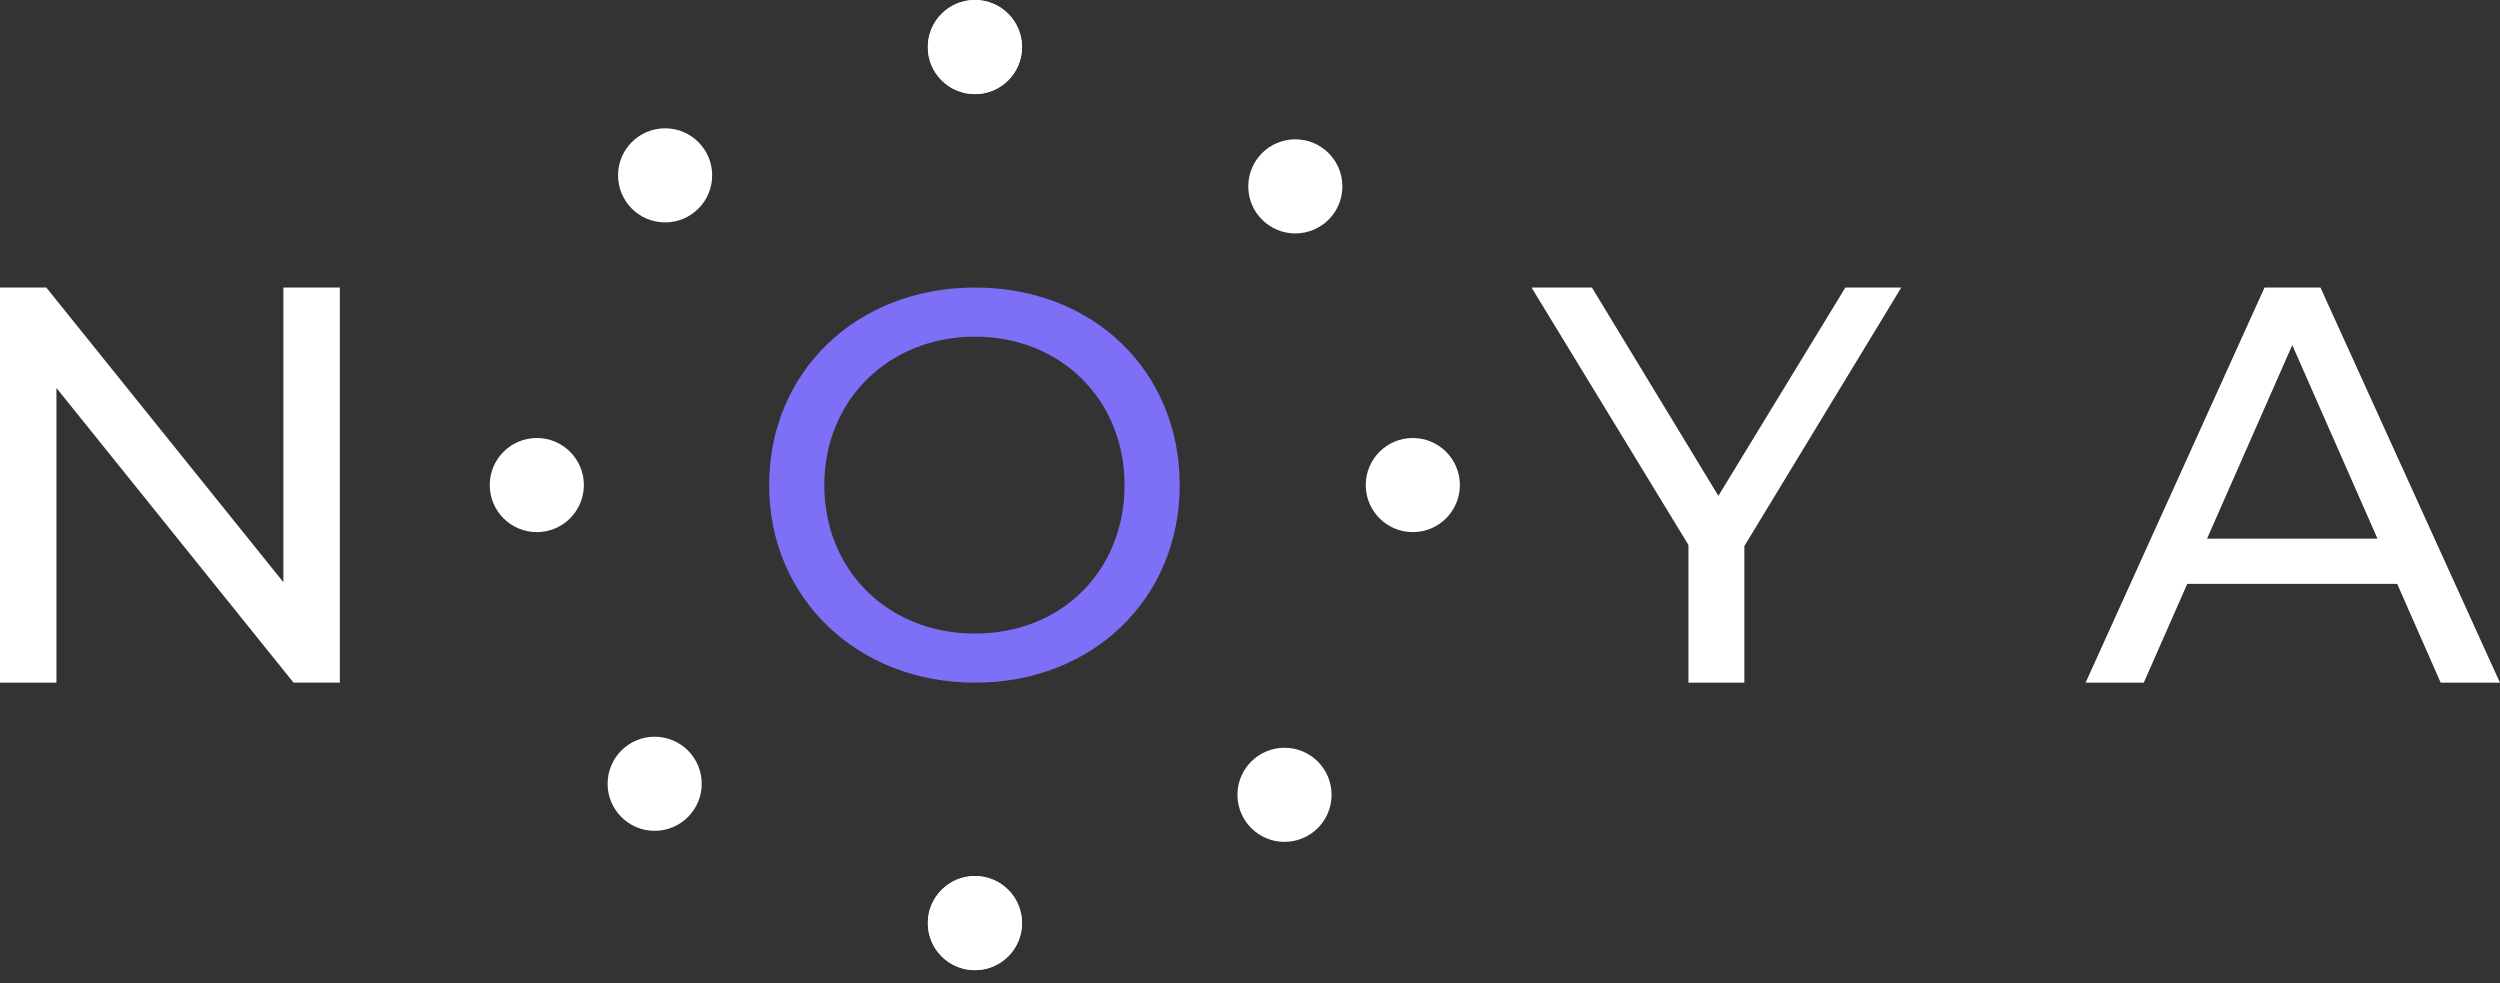 <svg width="150" height="59" viewBox="0 0 150 59" fill="none" xmlns="http://www.w3.org/2000/svg">
<rect x="0" y="0" width="150" height="59" fill="#333333" stroke="none"/>
<g clip-path="url(#clip0_2469_22513)">
<path d="M32.209 31.927C33.768 31.927 35.032 30.663 35.032 29.104C35.032 27.544 33.768 26.28 32.209 26.28C30.649 26.28 29.385 27.544 29.385 29.104C29.385 30.663 30.649 31.927 32.209 31.927Z" fill="white"/>
<path d="M84.769 31.927C86.328 31.927 87.592 30.663 87.592 29.104C87.592 27.544 86.328 26.28 84.769 26.28C83.209 26.28 81.945 27.544 81.945 29.104C81.945 30.663 83.209 31.927 84.769 31.927Z" fill="white"/>
<path d="M39.907 13.345C41.466 13.345 42.73 12.081 42.73 10.521C42.73 8.962 41.466 7.698 39.907 7.698C38.347 7.698 37.083 8.962 37.083 10.521C37.083 12.081 38.347 13.345 39.907 13.345Z" fill="white"/>
<path d="M77.071 50.512C78.63 50.512 79.894 49.248 79.894 47.688C79.894 46.129 78.63 44.865 77.071 44.865C75.511 44.865 74.247 46.129 74.247 47.688C74.247 49.248 75.511 50.512 77.071 50.512Z" fill="white"/>
<path d="M58.489 5.647C60.048 5.647 61.312 4.383 61.312 2.823C61.312 1.264 60.048 0 58.489 0C56.929 0 55.665 1.264 55.665 2.823C55.665 4.383 56.929 5.647 58.489 5.647Z" fill="white"/>
<path d="M58.489 58.209C60.048 58.209 61.312 56.945 61.312 55.386C61.312 53.827 60.048 52.562 58.489 52.562C56.929 52.562 55.665 53.827 55.665 55.386C55.665 56.945 56.929 58.209 58.489 58.209Z" fill="white"/>
<path d="M58.501 5.647C60.06 5.647 61.325 4.383 61.325 2.823C61.325 1.264 60.06 0 58.501 0C56.942 0 55.678 1.264 55.678 2.823C55.678 4.383 56.942 5.647 58.501 5.647Z" fill="white"/>
<path d="M58.501 58.209C60.06 58.209 61.325 56.945 61.325 55.386C61.325 53.827 60.06 52.562 58.501 52.562C56.942 52.562 55.678 53.827 55.678 55.386C55.678 56.945 56.942 58.209 58.501 58.209Z" fill="white"/>
<path d="M77.72 14.006C79.279 14.006 80.543 12.742 80.543 11.183C80.543 9.623 79.279 8.359 77.72 8.359C76.16 8.359 74.896 9.623 74.896 11.183C74.896 12.742 76.16 14.006 77.72 14.006Z" fill="white"/>
<path d="M39.279 49.85C40.839 49.85 42.103 48.586 42.103 47.027C42.103 45.467 40.839 44.203 39.279 44.203C37.72 44.203 36.456 45.467 36.456 47.027C36.456 48.586 37.72 49.85 39.279 49.85Z" fill="white"/>
<path d="M20.389 17.25V40.958H17.612L3.386 23.279V40.96H0V17.252H2.777L17.003 34.933V17.252H20.389V17.25Z" fill="white"/>
<path d="M46.148 29.106C46.148 22.319 51.38 17.252 58.498 17.252C65.616 17.252 70.782 22.284 70.782 29.106C70.782 35.928 65.55 40.96 58.498 40.96C51.447 40.96 46.148 35.893 46.148 29.106ZM67.472 29.106C67.472 23.973 63.632 20.199 58.498 20.199C53.365 20.199 49.458 23.973 49.458 29.106C49.458 34.24 53.298 38.013 58.498 38.013C63.699 38.013 67.472 34.24 67.472 29.106Z" fill="#7D6FF6"/>
<path d="M104.661 32.764V40.96H101.307V32.697L91.892 17.252H95.515L103.102 29.75L110.723 17.252H114.077L104.661 32.764Z" fill="white"/>
<path d="M143.835 35.032H131.235L128.626 40.96H125.136L135.873 17.252H139.227L149.997 40.96H146.441L143.832 35.032H143.835ZM142.65 32.322L137.536 20.705L132.422 32.322H142.65Z" fill="white"/>
</g>
<defs>
<clipPath id="clip0_2469_22513">
<rect width="150" height="58.21" fill="white"/>
</clipPath>
</defs>
</svg>
